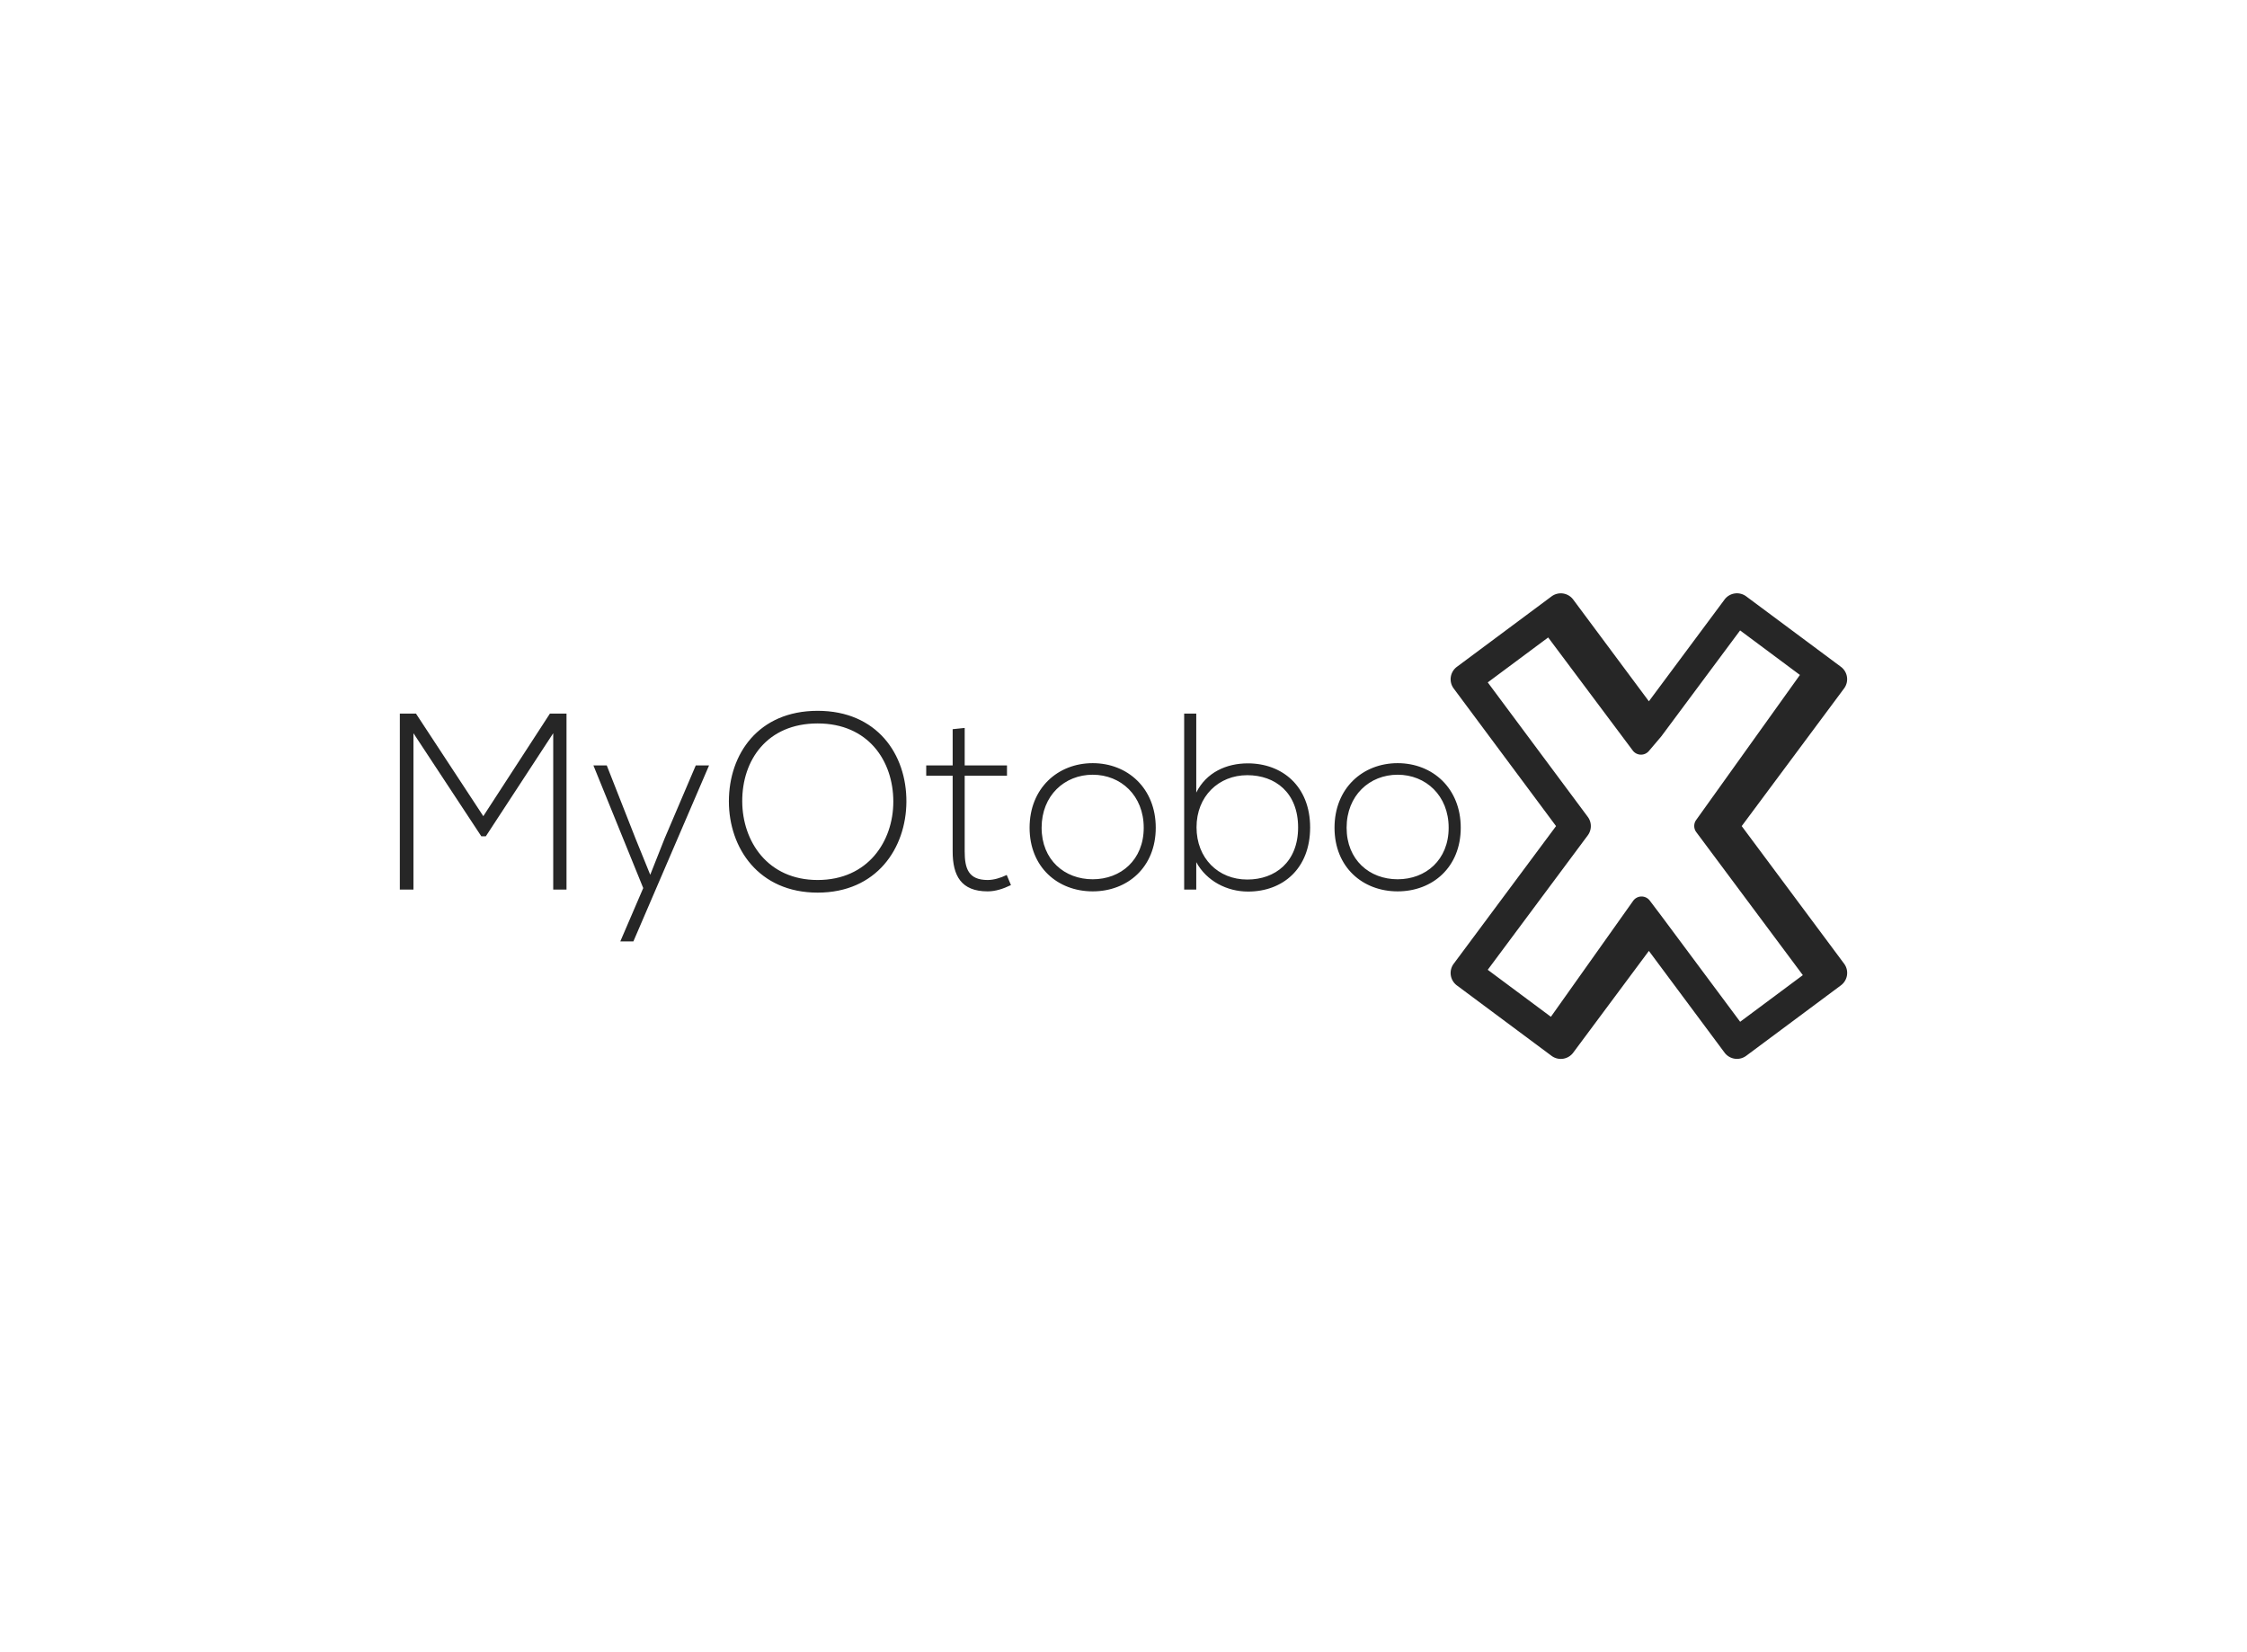 <svg data-v-0dd9719b="" version="1.0" xmlns="http://www.w3.org/2000/svg" xmlns:xlink="http://www.w3.org/1999/xlink" width="100%" viewBox="0 0 340 250" preserveAspectRatio="xMidYMid meet" color-interpolation-filters="sRGB" style="margin: auto;">   <g data-v-0dd9719b="" fill="#262626" class="icon-text-wrapper icon-svg-group iconsvg" transform="translate(60.5,89.774)"><g class="iconsvg-imagesvg" transform="matrix(1,0,0,1,159,0)" opacity="1"><g><rect fill="#262626" fill-opacity="0" stroke-width="2" x="0" y="0" width="60" height="70.452" class="image-rect"></rect> <svg filter="url(#colors9305131624)" x="0" y="0" width="60" height="70.452" filtersec="colorsf7965992512" class="image-svg-svg primary" style="overflow: visible;"><svg xmlns="http://www.w3.org/2000/svg" viewBox="12.78 9.43 38.444 45.141" x="0px" y="0px"><title>x, close, exit, delete</title><g><path d="M41,32l9.924-13.345a1.5,1.5,0,0,0-.308-2.1L41.436,9.727a1.5,1.5,0,0,0-2.1.308L32,19.9l-7.336-9.862a1.5,1.5,0,0,0-2.1-.308l-9.179,6.829a1.5,1.5,0,0,0-.308,2.1L23,32,13.077,45.345a1.5,1.5,0,0,0,.308,2.1l9.179,6.829a1.5,1.5,0,0,0,2.1-.308L32,44.1l7.336,9.862a1.505,1.505,0,0,0,.986.589,1.611,1.611,0,0,0,.218.016,1.5,1.5,0,0,0,.9-.3l9.179-6.829a1.5,1.5,0,0,0,.308-2.1Zm-.151,18.971L33.2,40.694l-1.113-1.471a1,1,0,0,0-1.613.024L22.5,50.488l-6.123-4.556,9.7-13.037a1.5,1.5,0,0,0,0-1.79L16.379,18.068l5.857-4.357h0l8.2,10.961A1,1,0,0,0,32,24.72l1.2-1.414,7.644-10.277,5.8,4.317L36.584,31.406a1,1,0,0,0,.012,1.18l10.33,13.863Z"></path></g></svg></svg> <defs><filter id="colors9305131624"><feColorMatrix type="matrix" values="0 0 0 0 0.996  0 0 0 0 0.762  0 0 0 0 0  0 0 0 1 0" class="icon-fecolormatrix"></feColorMatrix></filter> <filter id="colorsf7965992512"><feColorMatrix type="matrix" values="0 0 0 0 0.996  0 0 0 0 0.996  0 0 0 0 0.996  0 0 0 1 0" class="icon-fecolormatrix"></feColorMatrix></filter> <filter id="colorsb3176526373"><feColorMatrix type="matrix" values="0 0 0 0 0  0 0 0 0 0  0 0 0 0 0  0 0 0 1 0" class="icon-fecolormatrix"></feColorMatrix></filter></defs></g></g> <g transform="translate(0,17.781)"><g data-gra="path-name" fill-rule="" class="tp-name iconsvg-namesvg" opacity="1" transform="matrix(1,0,0,1,0,0)"><g transform="scale(1)"><g><path d="M25.68 0L27.69 0 27.69-26.63 25.18-26.63 15.1-11.11 4.91-26.63C3.92-26.63 3.46-26.63 2.47-26.63L2.47 0 4.53 0 4.53-23.66 14.8-8.06 15.48-8.06 25.68-23.66ZM47.25-18.79L42.53-7.72 40.36-2.24 38.15-7.68 33.78-18.79 31.76-18.79 39.3-0.23 35.83 7.84 37.81 7.84 49.26-18.79Z" transform="translate(-2.47, 27.05)"></path></g> <!----> <!----> <!----> <!----> <!----> <!----> <g data-gra="path-name-1" fill="#262626" transform="translate(49.79,0)"><g transform="scale(1)"><path d="M14.72-27.05C5.74-27.05 1.29-20.5 1.29-13.35 1.29-6.31 5.78 0.46 14.72 0.46 23.66 0.46 28.11-6.28 28.15-13.28 28.19-20.47 23.7-27.05 14.72-27.05ZM14.72-25.14C22.37-25.14 26.17-19.48 26.17-13.31 26.17-7.3 22.33-1.45 14.72-1.45 7.15-1.45 3.35-7.3 3.31-13.31 3.27-19.59 7.08-25.14 14.72-25.14ZM35.15-24.27L35.15-18.79 31.15-18.79 31.15-17.23 35.15-17.23 35.15-5.78C35.15-2.09 36.44 0.27 40.44 0.27 41.62 0.27 42.79-0.11 43.97-0.68L43.33-2.21C42.38-1.75 41.35-1.45 40.44-1.45 37.51-1.45 36.97-3.23 36.97-5.78L36.97-17.23 43.37-17.23 43.37-18.79 36.97-18.79 36.97-24.46ZM56.34 0.27C61.62 0.27 65.88-3.39 65.88-9.36 65.88-15.33 61.62-19.13 56.34-19.13 51.05-19.13 46.79-15.33 46.79-9.36 46.79-3.39 51.05 0.27 56.34 0.27ZM56.34-1.56C52.08-1.56 48.61-4.49 48.61-9.36 48.61-14.23 52.08-17.38 56.34-17.38 60.6-17.38 64.06-14.23 64.06-9.36 64.06-4.49 60.6-1.56 56.34-1.56ZM79.73-17.31C83.95-17.31 87.42-14.68 87.42-9.4 87.42-4.18 83.95-1.52 79.73-1.52 75.32-1.52 72.05-4.75 72.05-9.43 72.05-14.11 75.39-17.31 79.73-17.31ZM70.18-26.63L70.18 0 72.01 0 72.01-4.15C73.57-1.29 76.65 0.3 79.85 0.3 85.1 0.3 89.24-3.16 89.24-9.4 89.24-15.6 85.06-19.1 79.81-19.1 76.57-19.1 73.53-17.73 72.01-14.68L72.01-26.63ZM102.48 0.27C107.77 0.27 112.03-3.39 112.03-9.36 112.03-15.33 107.77-19.13 102.48-19.13 97.19-19.13 92.93-15.33 92.93-9.36 92.93-3.39 97.19 0.27 102.48 0.27ZM102.48-1.56C98.22-1.56 94.76-4.49 94.76-9.36 94.76-14.23 98.22-17.38 102.48-17.38 106.74-17.38 110.2-14.23 110.2-9.36 110.2-4.49 106.74-1.56 102.48-1.56Z" transform="translate(-1.29, 27.05)"></path></g></g></g></g> <!----></g></g><defs v-gra="od"></defs></svg>
